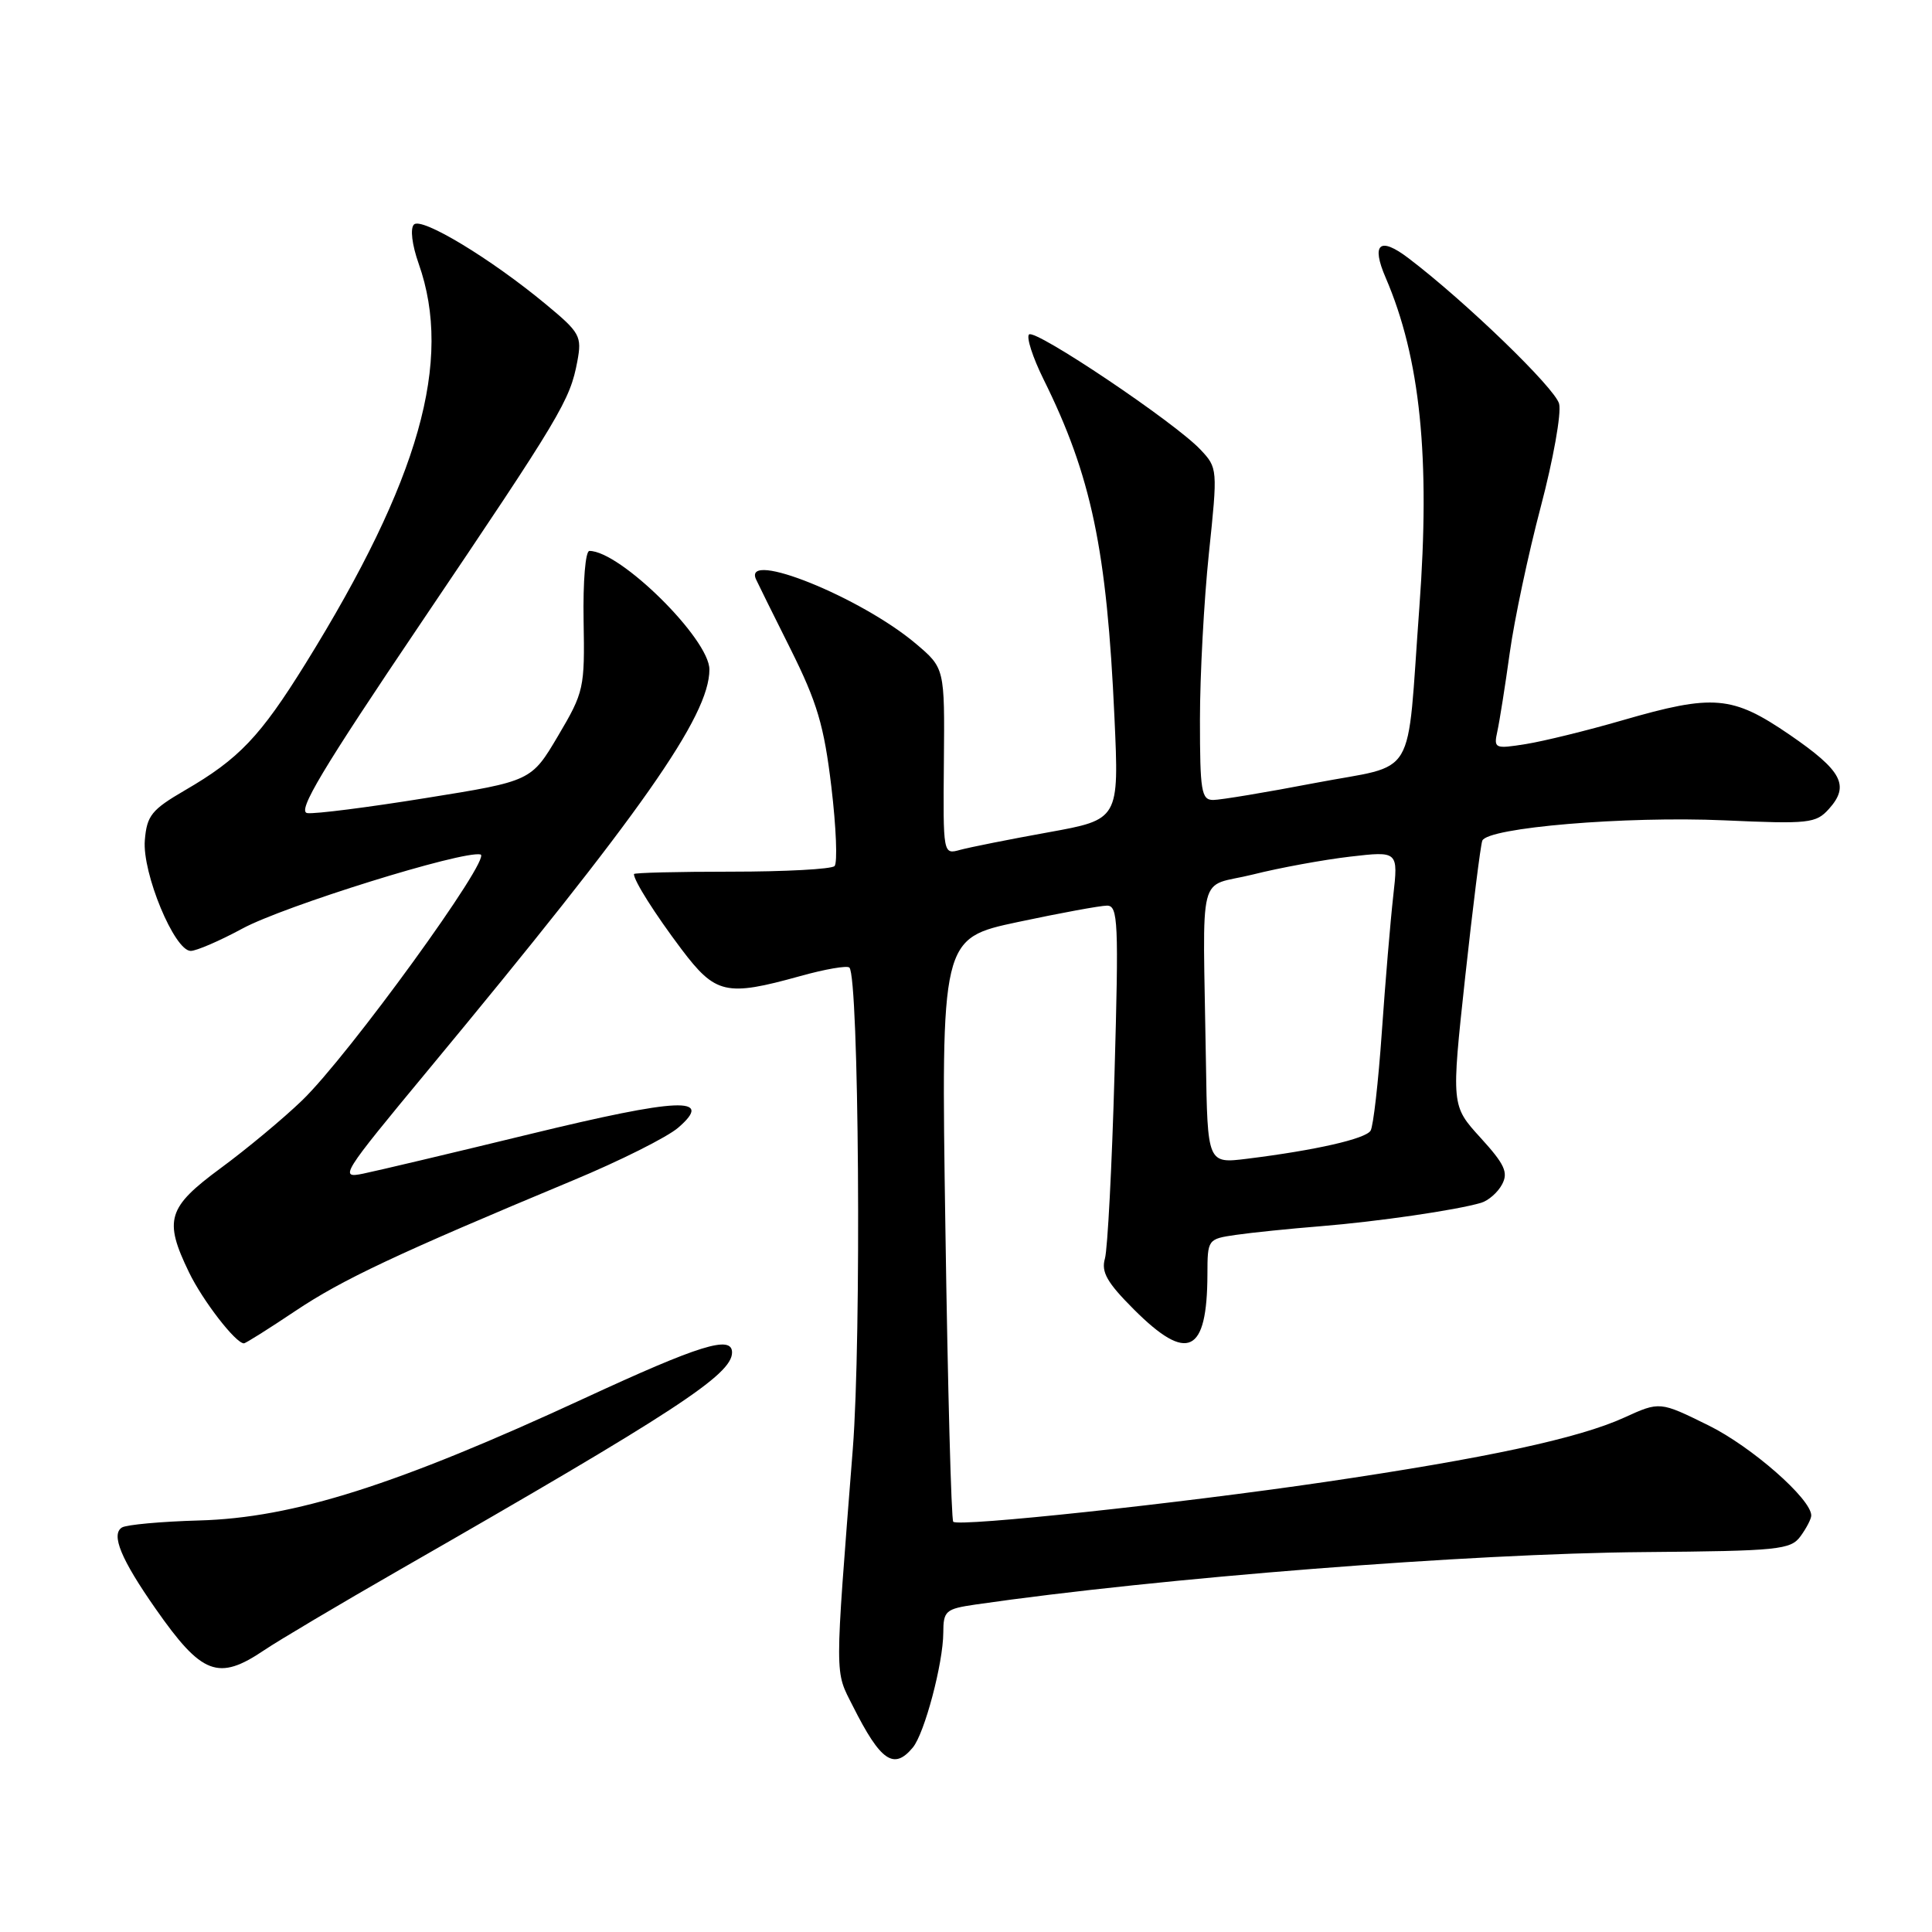 <?xml version="1.0" encoding="UTF-8" standalone="no"?>
<!DOCTYPE svg PUBLIC "-//W3C//DTD SVG 1.1//EN" "http://www.w3.org/Graphics/SVG/1.1/DTD/svg11.dtd" >
<svg xmlns="http://www.w3.org/2000/svg" xmlns:xlink="http://www.w3.org/1999/xlink" version="1.1" viewBox="0 0 256 256">
 <g >
 <path fill="currentColor"
d=" M 120.95 231.56 C 122.51 229.69 124.97 220.39 124.99 216.36 C 125.00 213.44 125.29 213.19 129.25 212.61 C 153.62 209.08 194.80 205.84 217.83 205.66 C 235.71 205.51 237.27 205.35 238.58 203.56 C 239.36 202.49 240.00 201.26 240.00 200.81 C 240.00 198.62 232.06 191.66 226.36 188.86 C 219.93 185.69 219.93 185.69 215.21 187.84 C 209.19 190.59 196.89 193.23 175.50 196.38 C 156.12 199.23 127.01 202.35 126.31 201.64 C 126.05 201.38 125.58 183.88 125.27 162.76 C 124.69 124.34 124.69 124.34 134.89 122.17 C 140.49 120.98 145.80 120.00 146.69 120.00 C 148.15 120.00 148.25 122.17 147.68 142.25 C 147.34 154.49 146.76 165.52 146.41 166.76 C 145.89 168.55 146.69 169.95 150.25 173.51 C 157.36 180.62 159.96 179.37 159.99 168.84 C 160.00 164.22 160.03 164.17 163.75 163.63 C 165.81 163.33 170.88 162.81 175.00 162.48 C 182.52 161.87 192.97 160.35 196.25 159.38 C 197.21 159.10 198.47 158.00 199.03 156.94 C 199.88 155.36 199.38 154.27 196.18 150.76 C 192.30 146.50 192.30 146.50 194.14 129.50 C 195.16 120.15 196.18 112.01 196.41 111.40 C 197.07 109.66 215.39 108.12 228.50 108.70 C 239.69 109.20 240.62 109.10 242.34 107.19 C 245.13 104.09 244.09 102.13 237.14 97.36 C 229.54 92.16 227.07 91.94 214.96 95.45 C 210.31 96.80 204.56 98.21 202.20 98.59 C 198.05 99.25 197.91 99.19 198.41 96.89 C 198.70 95.57 199.44 90.90 200.05 86.50 C 200.66 82.10 202.51 73.39 204.16 67.15 C 205.81 60.90 206.91 54.76 206.59 53.50 C 206.07 51.44 194.14 39.91 186.63 34.21 C 182.81 31.30 181.66 32.29 183.61 36.80 C 188.20 47.47 189.54 60.60 188.07 80.50 C 186.34 103.89 187.99 101.12 174.25 103.75 C 167.79 104.99 161.71 106.00 160.75 106.00 C 159.19 106.00 159.00 104.83 159.00 95.36 C 159.00 89.51 159.53 79.61 160.18 73.37 C 161.36 62.12 161.35 62.00 159.06 59.57 C 155.69 55.98 137.14 43.52 136.35 44.32 C 135.98 44.69 136.84 47.36 138.27 50.25 C 144.62 63.06 146.66 72.82 147.67 95.04 C 148.29 108.59 148.29 108.59 138.89 110.29 C 133.73 111.22 128.48 112.27 127.23 112.61 C 124.96 113.24 124.96 113.24 125.07 100.89 C 125.18 88.53 125.18 88.53 121.34 85.28 C 114.05 79.13 98.42 72.83 100.17 76.75 C 100.35 77.16 102.41 81.33 104.75 86.00 C 108.28 93.08 109.19 96.13 110.16 104.26 C 110.80 109.62 110.99 114.35 110.58 114.76 C 110.17 115.17 104.02 115.50 96.92 115.50 C 89.81 115.50 84.00 115.64 84.00 115.82 C 84.00 116.71 86.76 121.07 90.28 125.75 C 94.81 131.75 96.19 132.07 106.02 129.34 C 109.31 128.42 112.25 127.91 112.55 128.21 C 113.81 129.48 114.16 177.24 113.00 192.00 C 110.58 222.93 110.58 221.26 113.02 226.09 C 116.69 233.38 118.44 234.58 120.95 231.56 Z  M 35.02 218.65 C 36.93 217.36 45.02 212.56 53.00 207.98 C 89.48 187.06 97.00 182.14 97.00 179.21 C 97.00 176.88 92.71 178.21 77.50 185.25 C 52.55 196.79 38.88 201.13 26.37 201.47 C 21.36 201.61 16.76 202.03 16.16 202.40 C 14.67 203.32 16.05 206.64 20.62 213.17 C 26.75 221.94 28.92 222.77 35.02 218.65 Z  M 39.12 173.72 C 45.36 169.54 52.63 166.12 75.87 156.43 C 82.13 153.83 88.43 150.67 89.87 149.42 C 94.69 145.25 90.02 145.46 70.19 150.28 C 59.91 152.78 49.99 155.13 48.14 155.51 C 44.91 156.18 45.22 155.68 56.68 141.85 C 85.04 107.64 94.00 94.88 94.00 88.71 C 94.00 84.68 82.19 73.00 78.10 73.00 C 77.57 73.00 77.24 77.04 77.33 82.25 C 77.49 91.19 77.38 91.70 73.95 97.50 C 70.40 103.50 70.40 103.50 56.45 105.74 C 48.78 106.98 41.70 107.88 40.72 107.74 C 39.33 107.55 42.66 101.99 55.84 82.46 C 74.38 54.98 75.52 53.07 76.50 47.88 C 77.12 44.54 76.87 44.08 72.33 40.32 C 65.04 34.27 55.87 28.73 54.85 29.75 C 54.33 30.27 54.59 32.43 55.48 34.95 C 60.03 47.84 55.58 63.57 40.49 87.92 C 34.48 97.60 31.67 100.56 24.50 104.72 C 20.09 107.29 19.46 108.06 19.19 111.34 C 18.83 115.66 23.11 126.00 25.27 126.00 C 26.02 126.00 29.11 124.67 32.12 123.04 C 37.62 120.06 61.30 112.68 63.67 113.22 C 65.26 113.57 46.17 139.91 40.01 145.83 C 37.53 148.22 32.69 152.25 29.25 154.78 C 22.18 159.99 21.68 161.64 25.04 168.58 C 26.86 172.35 31.23 178.00 32.32 178.00 C 32.55 178.00 35.61 176.07 39.12 173.72 Z  M 159.79 140.59 C 159.39 114.44 158.56 117.73 166.00 115.88 C 169.57 114.98 175.38 113.92 178.89 113.51 C 185.28 112.77 185.28 112.77 184.61 118.74 C 184.24 122.03 183.56 130.13 183.10 136.74 C 182.64 143.36 181.97 149.24 181.61 149.82 C 180.94 150.91 174.28 152.42 165.25 153.54 C 160.00 154.19 160.00 154.19 159.79 140.59 Z "/>
</g>
</svg>